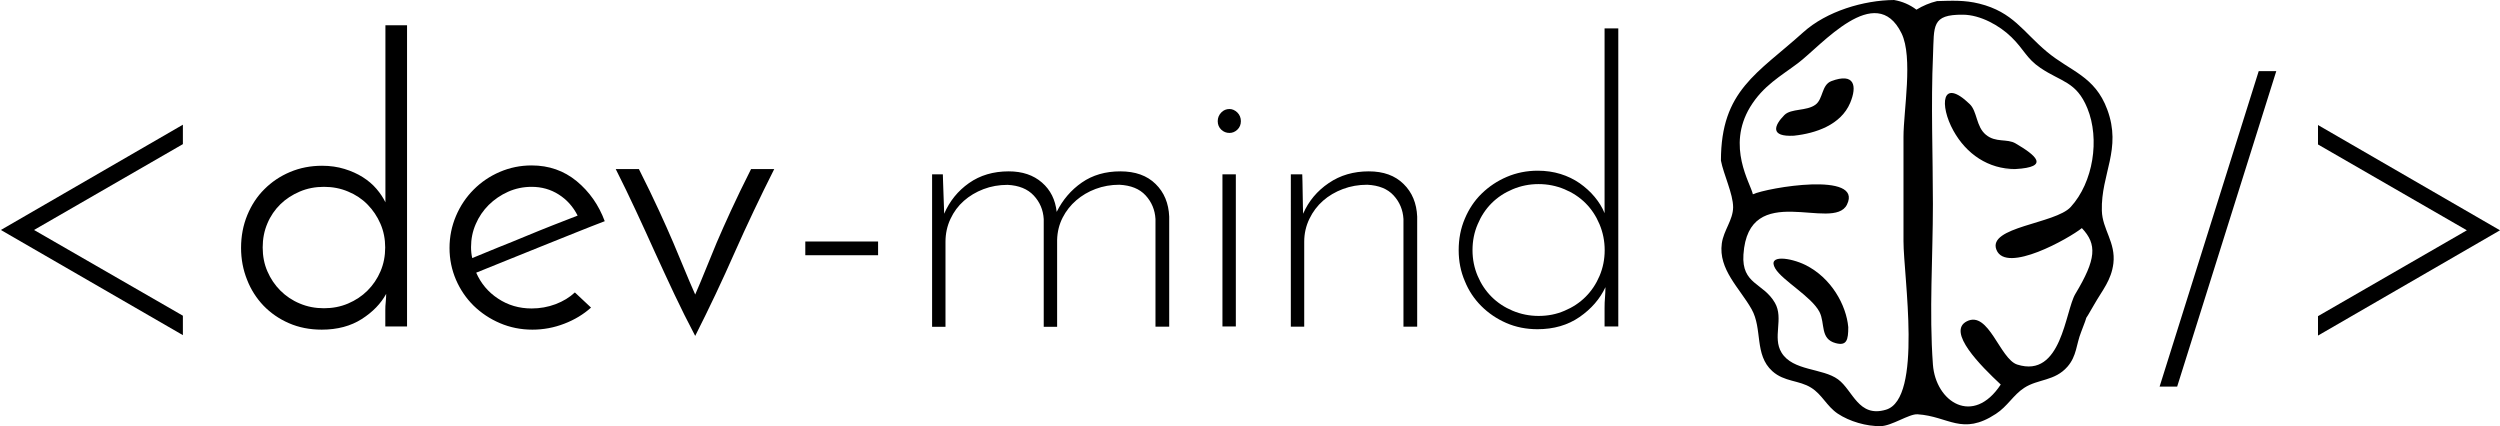 <?xml version="1.0" encoding="utf-8"?>
<!-- Logo for carlosbaraza.com blog. Developer Mind by Carlos Baraza -->
<svg version="1.1" xmlns="http://www.w3.org/2000/svg" xmlns:xlink="http://www.w3.org/1999/xlink" x="0px" y="0px"
	 viewBox="0 0 2277.4 388.2" enable-background="new 0 0 2277.4 388.2" xml:space="preserve">
<g id="brain">
	<path d="M1567.7,146.3c0-64,33.3-79.3,75-116.9c21.3-19.2,55.1-29.2,82.7-29.4c7.5,1.3,14.3,4.2,20.4,8.8
		c5.9-3.6,12.1-6.2,18.7-7.8c13.7-0.4,25.2-1,38.5,2.3c30.9,7.7,39.8,25.6,61.7,43.9c21.3,17.8,43.6,22,54.9,52.5
		c13.5,36.3-5.8,58.6-4.9,92.2c0.4,17,12.8,28.9,10.5,48.1c-1.9,15.3-10,24.3-17.3,37.1c-20.4,36,1.7-9.5-12.1,25.4
		c-4.5,11.3-3.9,21.7-12.4,31.5c-11.6,13.3-26.8,11.1-39.4,19.3c-9.9,6.4-15.3,16.9-25.8,23.7c-30.9,20.3-43.1,2.2-71.4,0.4
		c-7.7-0.5-23.6,10.7-33.7,10.8c-12.8,0.2-28.2-4.2-39-11.4c-10.1-6.8-14.2-17.4-24.2-23.6c-11.1-7-24.4-5.2-35.4-15.1
		c-16.6-15-8.7-38.5-18.9-56.5c-10.8-19.1-30.4-36.2-27.1-59.9c1.7-12,10.2-21.2,10.3-32.9C1578.8,176.6,1570.1,158.9,1567.7,146.3
		C1567.7,139.2,1569,152.9,1567.7,146.3z M1896.5,207.8c-11.6,9.3-69,41.8-77.8,19.8c-8.5-21,53.6-23.7,67.6-39
		c20.6-22.5,26.7-61.9,15.2-90c-10-24.4-23.8-23.9-42.7-36.7c-12.8-8.6-14.9-16.8-26.4-28c-10.9-10.7-28.4-20.4-44.2-20.5
		c-28.9-0.3-26.2,10.2-27.3,36.8c-2,45.1-0.1,90.6-0.1,135.7c0,48.1-3.5,98.1,0,146.1c2.5,34.4,36.8,56.3,61.8,18.3
		c-18.3-17.1-49.4-48.2-30.9-57.6c19.9-10.1,30.1,34.3,45.9,39.4c40.6,12.9,43.6-48.8,53-64.4
		C1909.6,236.1,1910.5,222.6,1896.5,207.8z M1596.8,177c12.9-6,100.8-21.1,85.7,9.4c-12.5,25.3-89.8-23.2-94.3,45.5
		c-1.8,27.3,18.2,25.6,28.7,44c8.2,14.3-2.5,31.4,6,45.3c10.3,16.9,37.4,14,51.5,24.4c13.6,10,18.5,35.2,43.7,27.6
		c33.6-10.1,15.9-121.8,15.9-153.5c0-31.7,0-63.3,0-95c0-23.7,8.9-72.6-1.8-94.4c-23.5-47.9-73.1,11.3-94.3,27.2
		c-15.8,11.9-31.7,20.5-43.6,40C1572.5,133.6,1594.8,167.2,1596.8,177z"/>
	<path d="M1836,154c-24.8,0.1-44.8-13.8-56.5-34.9c-12.9-23.2-10.9-49.1,14.8-24.3c7,6.7,5.7,20.4,14.7,27.9
		c9.1,7.6,19.3,3.3,27.2,8C1854.4,141.4,1867.9,152.2,1836,154C1809.4,154.1,1838.9,153.8,1836,154z"/>
	<path d="M1683.7,298c0,11.5-1.3,17.3-11.4,14.6c-14.5-3.8-9.5-17.9-14.8-28.4c-7.2-14-33.9-28.7-40.3-39.6
		c-7.7-13.1,14-9.8,27.3-3.3C1668.4,253.1,1681.9,278.1,1683.7,298z"/>
	<path d="M1634.3,123.6c-22.2,1.3-18.2-9.3-8.8-18.8c6.2-6.2,20.3-3.4,28.4-9.5c7-5.2,5.4-18,14.4-21.4c21-7.9,23.7,4.2,17.1,19.9
		C1676.9,113.8,1654,121.5,1634.3,123.6C1627.6,124,1637.7,123.3,1634.3,123.6z"/>
</g>
<g id="lt">
	<path d="M166.6,287.6v17.7L0.8,209.5l165.8-95.9v17.7L31,209.5L166.6,287.6z"/>
</g>
<g id="gt">
	<path d="M1967.3,352.2l90.3-287.4h16l-90.3,287.4H1967.3z"/>
	<path d="M2111.6,305.7V288l135.6-78.2l-135.6-78.2v-17.7l165.8,95.9L2111.6,305.7z"/>
</g>
<g id="dev">
	<path d="M219.6,225.8c0-10.7,1.9-20.7,5.7-29.9c3.8-9.2,9-17.1,15.6-23.6c6.6-6.6,14.3-11.8,23.3-15.6c9-3.8,18.7-5.7,29.2-5.7
		c7.4,0,14.2,1,20.4,2.9c6.2,1.9,11.8,4.4,16.7,7.5c4.9,3.1,9.1,6.7,12.5,10.7c3.5,4.1,6.1,8.1,8.1,12.2V23h19.7v274.4H351v-14.7
		c0-2.6,0.1-5.2,0.4-7.7c0.2-2.5,0.4-5,0.4-7.3c-4.8,8.8-12.2,16.5-22.2,22.9c-10,6.4-22.2,9.7-36.5,9.7c-11,0-21-2-29.9-5.9
		c-9-3.9-16.7-9.3-23.1-15.9c-6.4-6.7-11.5-14.6-15-23.6C221.4,245.7,219.6,236,219.6,225.8z M239.3,225.4c0,7.9,1.4,15.2,4.3,21.8
		c2.9,6.7,6.8,12.5,11.8,17.5c5,5,10.9,9,17.7,11.8c6.8,2.9,14.1,4.3,22,4.3s15.2-1.4,22-4.3c6.8-2.9,12.7-6.8,17.7-11.8
		c5-5,9-10.9,11.8-17.5c2.9-6.7,4.3-14,4.3-21.8c0-7.6-1.4-14.8-4.3-21.5c-2.9-6.7-6.8-12.5-11.8-17.6s-10.9-9-17.7-11.8
		c-6.8-2.9-14.1-4.3-22-4.3s-15.2,1.4-22,4.3c-6.8,2.9-12.7,6.7-17.7,11.6c-5,4.9-9,10.7-11.8,17.4
		C240.7,210.3,239.3,217.5,239.3,225.4z"/>
	<path d="M538.4,280.2c-6.9,6.2-15,11.1-24.4,14.7c-9.3,3.6-19,5.4-29,5.4c-10.5,0-20.4-2-29.5-5.9c-9.2-3.9-17.2-9.3-24-15.9
		c-6.8-6.7-12.2-14.6-16.1-23.6c-3.9-9.1-5.9-18.7-5.9-29c0-10.3,2-20,5.9-29.2c3.9-9.2,9.3-17.2,16.1-24
		c6.8-6.8,14.7-12.2,23.8-16.1c9.1-3.9,18.7-5.9,29-5.9c15.8,0,29.4,4.8,41,14.3c11.6,9.6,20.1,21.7,25.6,36.5
		c-8.1,3.1-17.1,6.6-27,10.6c-9.9,3.9-20.1,8-30.4,12.2c-10.4,4.2-20.7,8.4-31,12.5c-10.3,4.2-19.8,8.1-28.7,11.6
		c4.3,9.8,10.9,17.7,19.9,23.6c9,6,19.2,9,30.6,9c7.6,0,14.9-1.3,21.8-3.9c6.9-2.6,12.8-6.2,17.6-10.7L538.4,280.2z M526.2,196.4
		c-4.1-8.1-9.8-14.5-17.2-19.2c-7.4-4.7-15.6-7-24.7-7c-7.6,0-14.8,1.5-21.5,4.5c-6.7,3-12.5,7-17.6,12c-5,5-9,10.8-11.8,17.4
		c-2.9,6.6-4.3,13.6-4.3,21c0,3.8,0.4,7.2,1.1,10c7.4-3.1,15.3-6.3,23.6-9.7c8.4-3.3,16.7-6.7,25.1-10.2c8.4-3.5,16.6-6.8,24.7-10
		C511.7,202,519.3,199,526.2,196.4z"/>
	<path d="M633.3,306c-6.7-12.7-13-25.3-19-38c-6-12.7-11.8-25.3-17.6-38c-5.7-12.7-11.5-25.3-17.4-38c-5.9-12.7-12-25.3-18.4-38
		h21.1c7.2,14.3,13.3,26.9,18.3,37.8c5,10.9,9.4,20.7,13.1,29.4c3.7,8.7,7.1,16.8,10.2,24.4c3.1,7.5,6.3,15.1,9.7,22.7
		c3.3-7.6,6.5-15.2,9.5-22.7c3-7.5,6.3-15.6,10-24.4c3.7-8.7,8.1-18.5,13.1-29.4c5-10.9,11.1-23.5,18.3-37.8h21.1
		c-12.9,25.6-24.9,50.9-36,75.9C658.2,255.1,646.2,280.5,633.3,306z"/>
</g>
<g id="mind">
	<path d="M1328.8,227.9c0-10.3,1.8-19.8,5.6-28.7c3.7-8.8,8.8-16.5,15.4-22.9c6.6-6.4,14.2-11.5,22.9-15.2
		c8.7-3.7,18.1-5.6,28.1-5.6c7.4,0,14.3,1,20.8,3c6.4,2,12.2,4.8,17.4,8.4c5.1,3.6,9.7,7.7,13.6,12.4c3.9,4.7,7,9.6,9.1,14.9V25.9
		h12.5v271.5h-12.5v-16.8c0-3.3,0.1-6.6,0.4-9.7c0.2-3.1,0.4-6.2,0.4-9.3c-5,10.7-12.9,19.8-23.6,27.2
		c-10.7,7.4-23.5,11.1-38.3,11.1c-10.3,0-19.8-1.9-28.5-5.7c-8.7-3.8-16.3-9-22.7-15.4s-11.5-14-15-22.7
		C1330.6,247.3,1328.8,237.9,1328.8,227.9z M1341.4,227.9c0,8.4,1.6,16.2,4.7,23.5c3.1,7.3,7.3,13.6,12.7,19
		c5.4,5.4,11.8,9.6,19.2,12.7c7.4,3.1,15.3,4.7,23.6,4.7c8.4,0,16.2-1.5,23.6-4.7c7.4-3.1,13.8-7.3,19.2-12.7
		c5.4-5.4,9.6-11.7,12.7-19c3.1-7.3,4.7-15.1,4.7-23.5c0-8.4-1.6-16.2-4.7-23.6c-3.1-7.4-7.3-13.8-12.7-19.2
		c-5.4-5.4-11.8-9.6-19.2-12.7c-7.4-3.1-15.3-4.7-23.6-4.7c-8.4,0-16.2,1.6-23.6,4.7c-7.4,3.1-13.8,7.3-19.2,12.7
		c-5.4,5.4-9.6,11.8-12.7,19.2C1342.9,211.7,1341.4,219.6,1341.4,227.9z"/>
	<path d="M1175.9,158.8h10.4c0,1,0.1,3.2,0.2,6.8c0.1,3.6,0.2,7.4,0.2,11.5c0,4.1,0.1,7.8,0.2,11.3c0.1,3.5,0.2,5.6,0.2,6.3
		c5-11.5,12.8-20.8,23.3-27.9c10.5-7.2,22.7-10.7,36.5-10.7c13.4,0,23.9,3.8,31.7,11.5c7.8,7.6,11.9,17.6,12.4,29.7v100.3h-12.5
		v-98.1c-0.5-8.4-3.5-15.5-9-21.5c-5.5-6-13.5-9.2-24-9.7c-7.9,0-15.3,1.3-22.2,3.9c-6.9,2.6-13,6.2-18.1,10.7
		c-5.1,4.5-9.3,10-12.4,16.5c-3.1,6.4-4.7,13.4-4.7,20.8v77.4h-12.2V158.8z"/>
	<path d="M1109.3,110.4c0-3.1,1.1-5.7,3.2-7.9s4.7-3.2,7.5-3.2c2.6,0,5,1.1,7.2,3.2c2.1,2.1,3.2,4.8,3.2,7.9c0,3.1-1.1,5.7-3.2,7.7
		c-2.1,2-4.5,3-7.2,3c-2.9,0-5.4-1-7.5-3C1110.4,116.1,1109.3,113.5,1109.3,110.4z M1125.8,297.4h-12.2V158.8h12.2V297.4z"/>
	<path d="M848.9,158.8h10c0,1,0.1,3.2,0.2,6.8c0.1,3.6,0.2,7.4,0.4,11.5c0.1,4.1,0.2,7.8,0.4,11.3c0.1,3.5,0.2,5.6,0.2,6.3
		c5-11.5,12.5-20.8,22.6-27.9s22.1-10.7,36.2-10.7c12.4,0,22.5,3.4,30.3,10.2c7.8,6.8,12.2,15.7,13.4,26.7
		c5.5-11,13.1-19.9,22.9-26.7c9.8-6.8,21.5-10.2,35.1-10.2c13.6,0,24.3,3.8,32.1,11.5c7.8,7.6,11.9,17.6,12.4,29.7v100.3h-12.5
		v-98.1c-0.5-8.4-3.5-15.5-9-21.5c-5.5-6-13.5-9.2-24-9.7c-7.6,0-14.8,1.3-21.5,3.8c-6.7,2.5-12.6,6-17.7,10.4
		c-5.1,4.4-9.3,9.7-12.4,15.8c-3.1,6.1-4.8,12.8-5,20.2v79.2h-12.2v-98.1c-0.5-8.4-3.5-15.5-9.1-21.5c-5.6-6-13.6-9.2-23.8-9.7
		c-7.9,0-15.2,1.3-22,3.9c-6.8,2.6-12.8,6.2-17.9,10.7c-5.1,4.5-9.2,10-12.2,16.5c-3,6.4-4.5,13.4-4.5,20.8v77.4h-12.2V158.8z"/>
	<path d="M733.6,232.6V220h66.3v12.5H733.6z"/>
</g>
</svg>
